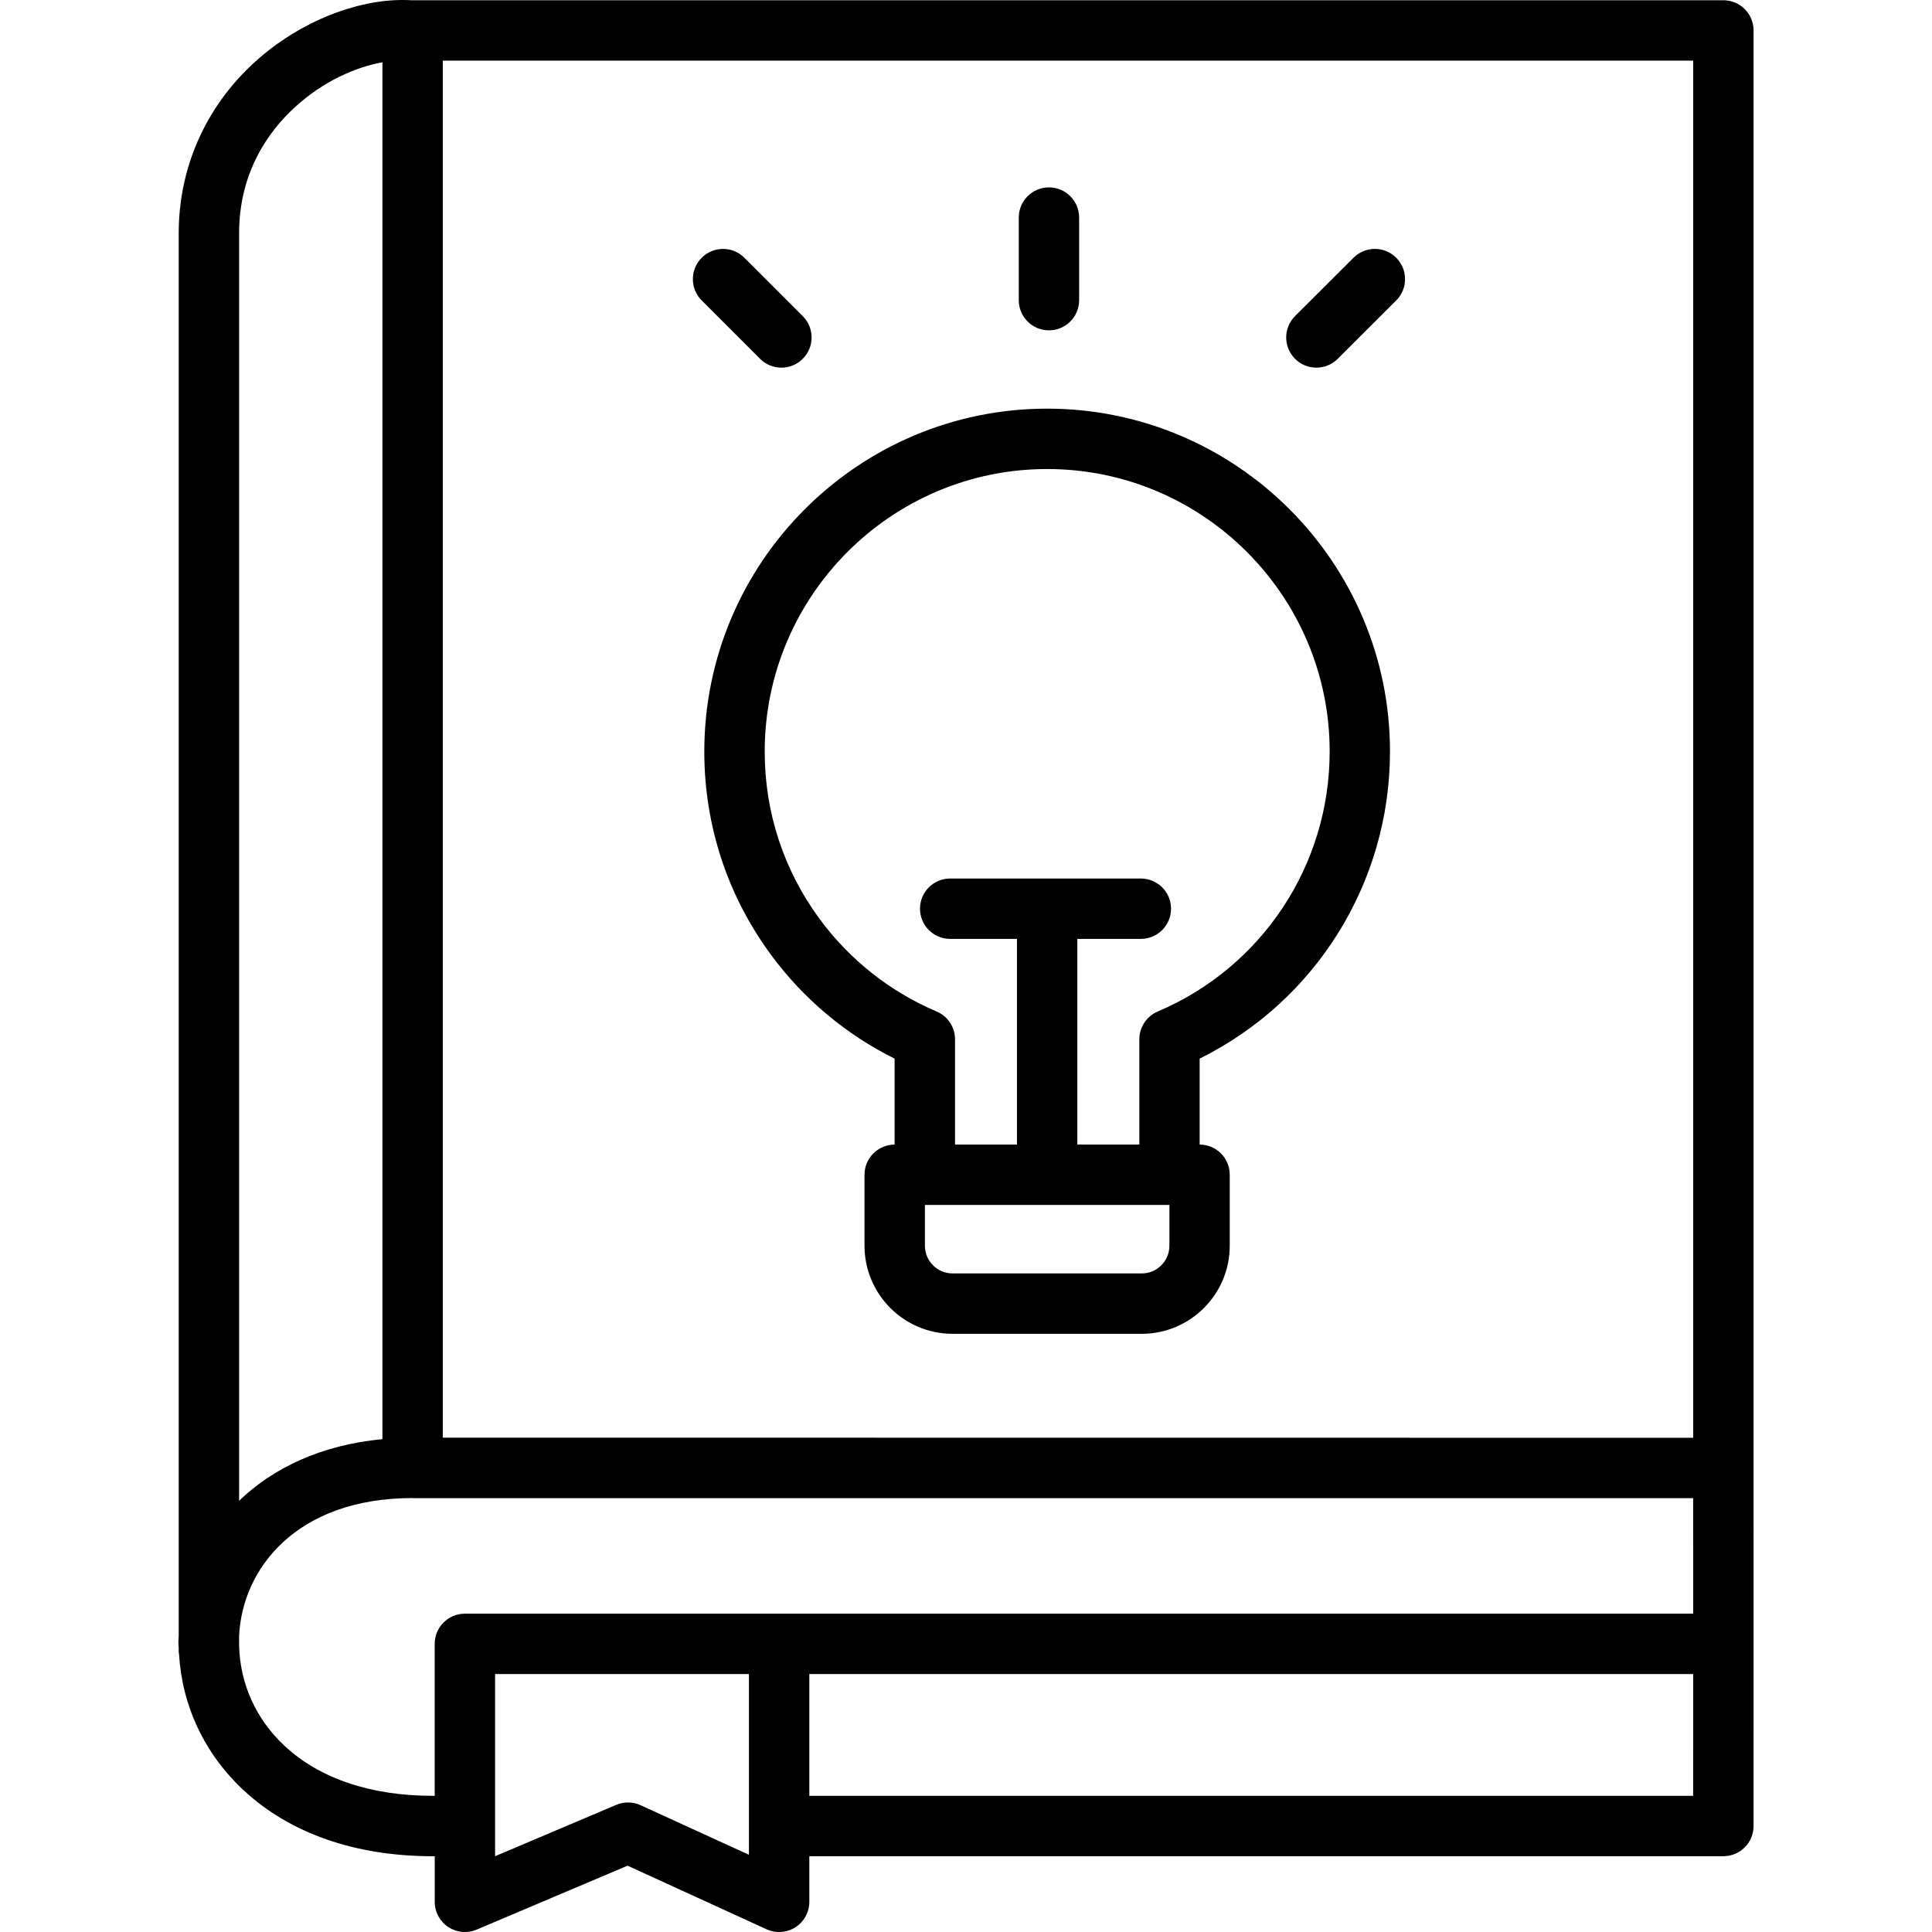 <?xml version="1.0" encoding="iso-8859-1"?>
<!-- Generator: Adobe Illustrator 21.0.2, SVG Export Plug-In . SVG Version: 6.00 Build 0)  -->
<svg version="1.1" xmlns="http://www.w3.org/2000/svg" xmlns:xlink="http://www.w3.org/1999/xlink" x="0px" y="0px"
	 viewBox="0 0 64 64" style="enable-background:new 0 0 64 64;" xml:space="preserve">
<g id="bell">
</g>
<g id="diploma">
</g>
<g id="school">
</g>
<g id="painting">
</g>
<g id="graduation_hat">
</g>
<g id="school_bus">
</g>
<g id="abacus">
</g>
<g id="microscope">
</g>
<g id="science_symbol">
</g>
<g id="calculator">
</g>
<g id="chemistry">
</g>
<g id="brain">
</g>
<g id="idea_book">
	<g>
		<path d="M58.089,48.628V1.008c0-0.552-0.447-1-1-1H13.668c-0.004,0-0.007,0.002-0.01,0.002
			c-1.695-0.111-3.732,0.685-5.237,2.063C6.806,3.551,5.918,5.562,5.92,7.736v46.467
			c-0.002,0.066-0.01,0.132-0.01,0.198c0,0.064,0.008,0.126,0.01,0.19v0.143c0,0.018,0.009,0.032,0.01,0.049
			c0.098,1.723,0.846,3.32,2.146,4.527c1.537,1.426,3.701,2.18,6.26,2.18h0.065v1.511
			c0,0.335,0.168,0.648,0.448,0.834C15.014,63.943,15.207,64,15.4,64c0.132,0,0.265-0.026,0.39-0.079l4.999-2.118
			l4.604,2.107c0.31,0.142,0.67,0.115,0.957-0.067c0.286-0.185,0.46-0.501,0.46-0.842V61.489h30.279
			c0.552,0,1-0.447,1-0.999l0.001-7.095L58.089,48.628z M56.089,2.008v45.62l-41.421-0.004V2.008H56.089z
			 M9.771,3.549c0.939-0.86,2.011-1.326,2.897-1.486v45.611c-2.035,0.191-3.623,0.96-4.747,2.04V7.734
			C7.918,5.677,8.926,4.322,9.771,3.549z M14.336,59.489c-2.045,0-3.74-0.569-4.9-1.646
			c-0.96-0.891-1.49-2.078-1.516-3.349V54.201c0.101-2.238,1.901-4.569,5.731-4.576
			c0.006,0,0.01,0.003,0.016,0.003h42.421l0.001,3.767v0.06H25.81H15.4c-0.552,0-1,0.447-1,1
			v5.034H14.336z M24.81,61.442l-3.589-1.642c-0.255-0.117-0.549-0.121-0.806-0.012L16.4,61.49v-6.035h8.409
			V61.442z M26.81,59.489v-4.034h29.279l-0.001,4.034H26.81z"/>
		<path d="M34.748,10.943c0.553,0,1-0.448,1-1V7.207c0-0.552-0.447-1-1-1
			c-0.553,0-1,0.448-1,1v2.737C33.748,10.495,34.195,10.943,34.748,10.943z"/>
		<path d="M25.178,11.886c0.195,0.195,0.451,0.293,0.707,0.293c0.256,0,0.512-0.098,0.707-0.293
			c0.391-0.391,0.391-1.024,0-1.414l-1.933-1.933c-0.391-0.391-1.024-0.391-1.414,0
			c-0.391,0.391-0.391,1.024,0,1.414L25.178,11.886z"/>
		<path d="M43.607,12.179c0.256,0,0.511-0.097,0.706-0.292l1.937-1.933c0.392-0.39,0.392-1.024,0.002-1.415
			c-0.391-0.392-1.024-0.391-1.414-0.002l-1.937,1.933c-0.392,0.39-0.392,1.024-0.002,1.415
			C43.094,12.082,43.351,12.179,43.607,12.179z"/>
		<path d="M34.687,13.537c-6.262,0-11.356,5.096-11.356,11.36c0,2.44,0.763,4.766,2.205,6.727
			c1.076,1.462,2.484,2.643,4.099,3.445v2.847c-0.551,0.002-0.997,0.448-0.997,0.999v2.351
			c0,1.609,1.308,2.918,2.915,2.918h6.269c1.608,0,2.915-1.309,2.915-2.918v-2.351
			c0-0.552-0.446-0.998-0.997-1v-2.847c3.852-1.909,6.305-5.832,6.305-10.172
			C46.047,18.633,40.95,13.537,34.687,13.537z M38.738,41.266c0,0.506-0.41,0.918-0.915,0.918h-6.269
			c-0.504,0-0.915-0.412-0.915-0.918v-1.351h8.099V41.266z M38.351,33.508c-0.369,0.156-0.609,0.519-0.609,0.92
			v3.487h-2.054v-6.813h2.104c0.553,0,1-0.448,1-1s-0.447-1-1-1h-6.316
			c-0.552,0-1,0.448-1,1s0.448,1,1,1h2.212v6.813h-2.051v-3.487
			c0-0.401-0.24-0.764-0.61-0.921c-1.541-0.653-2.882-1.714-3.879-3.069c-1.188-1.614-1.816-3.531-1.816-5.541
			c0-5.161,4.197-9.36,9.356-9.36c5.161,0,9.359,4.199,9.359,9.36C44.047,28.657,41.811,32.038,38.351,33.508z"/>
	</g>
</g>
<g id="reward">
</g>
<g id="exam">
</g>
<g id="stationary">
</g>
<g id="computer">
</g>
<g id="backpack">
</g>
<g id="task">
</g>
<g id="globe">
</g>
<g id="certificate">
</g>
<g id="alarm">
</g>
<g id="books">
</g>
<g id="search_book">
</g>
<g id="stack_of_book">
</g>
</svg>
